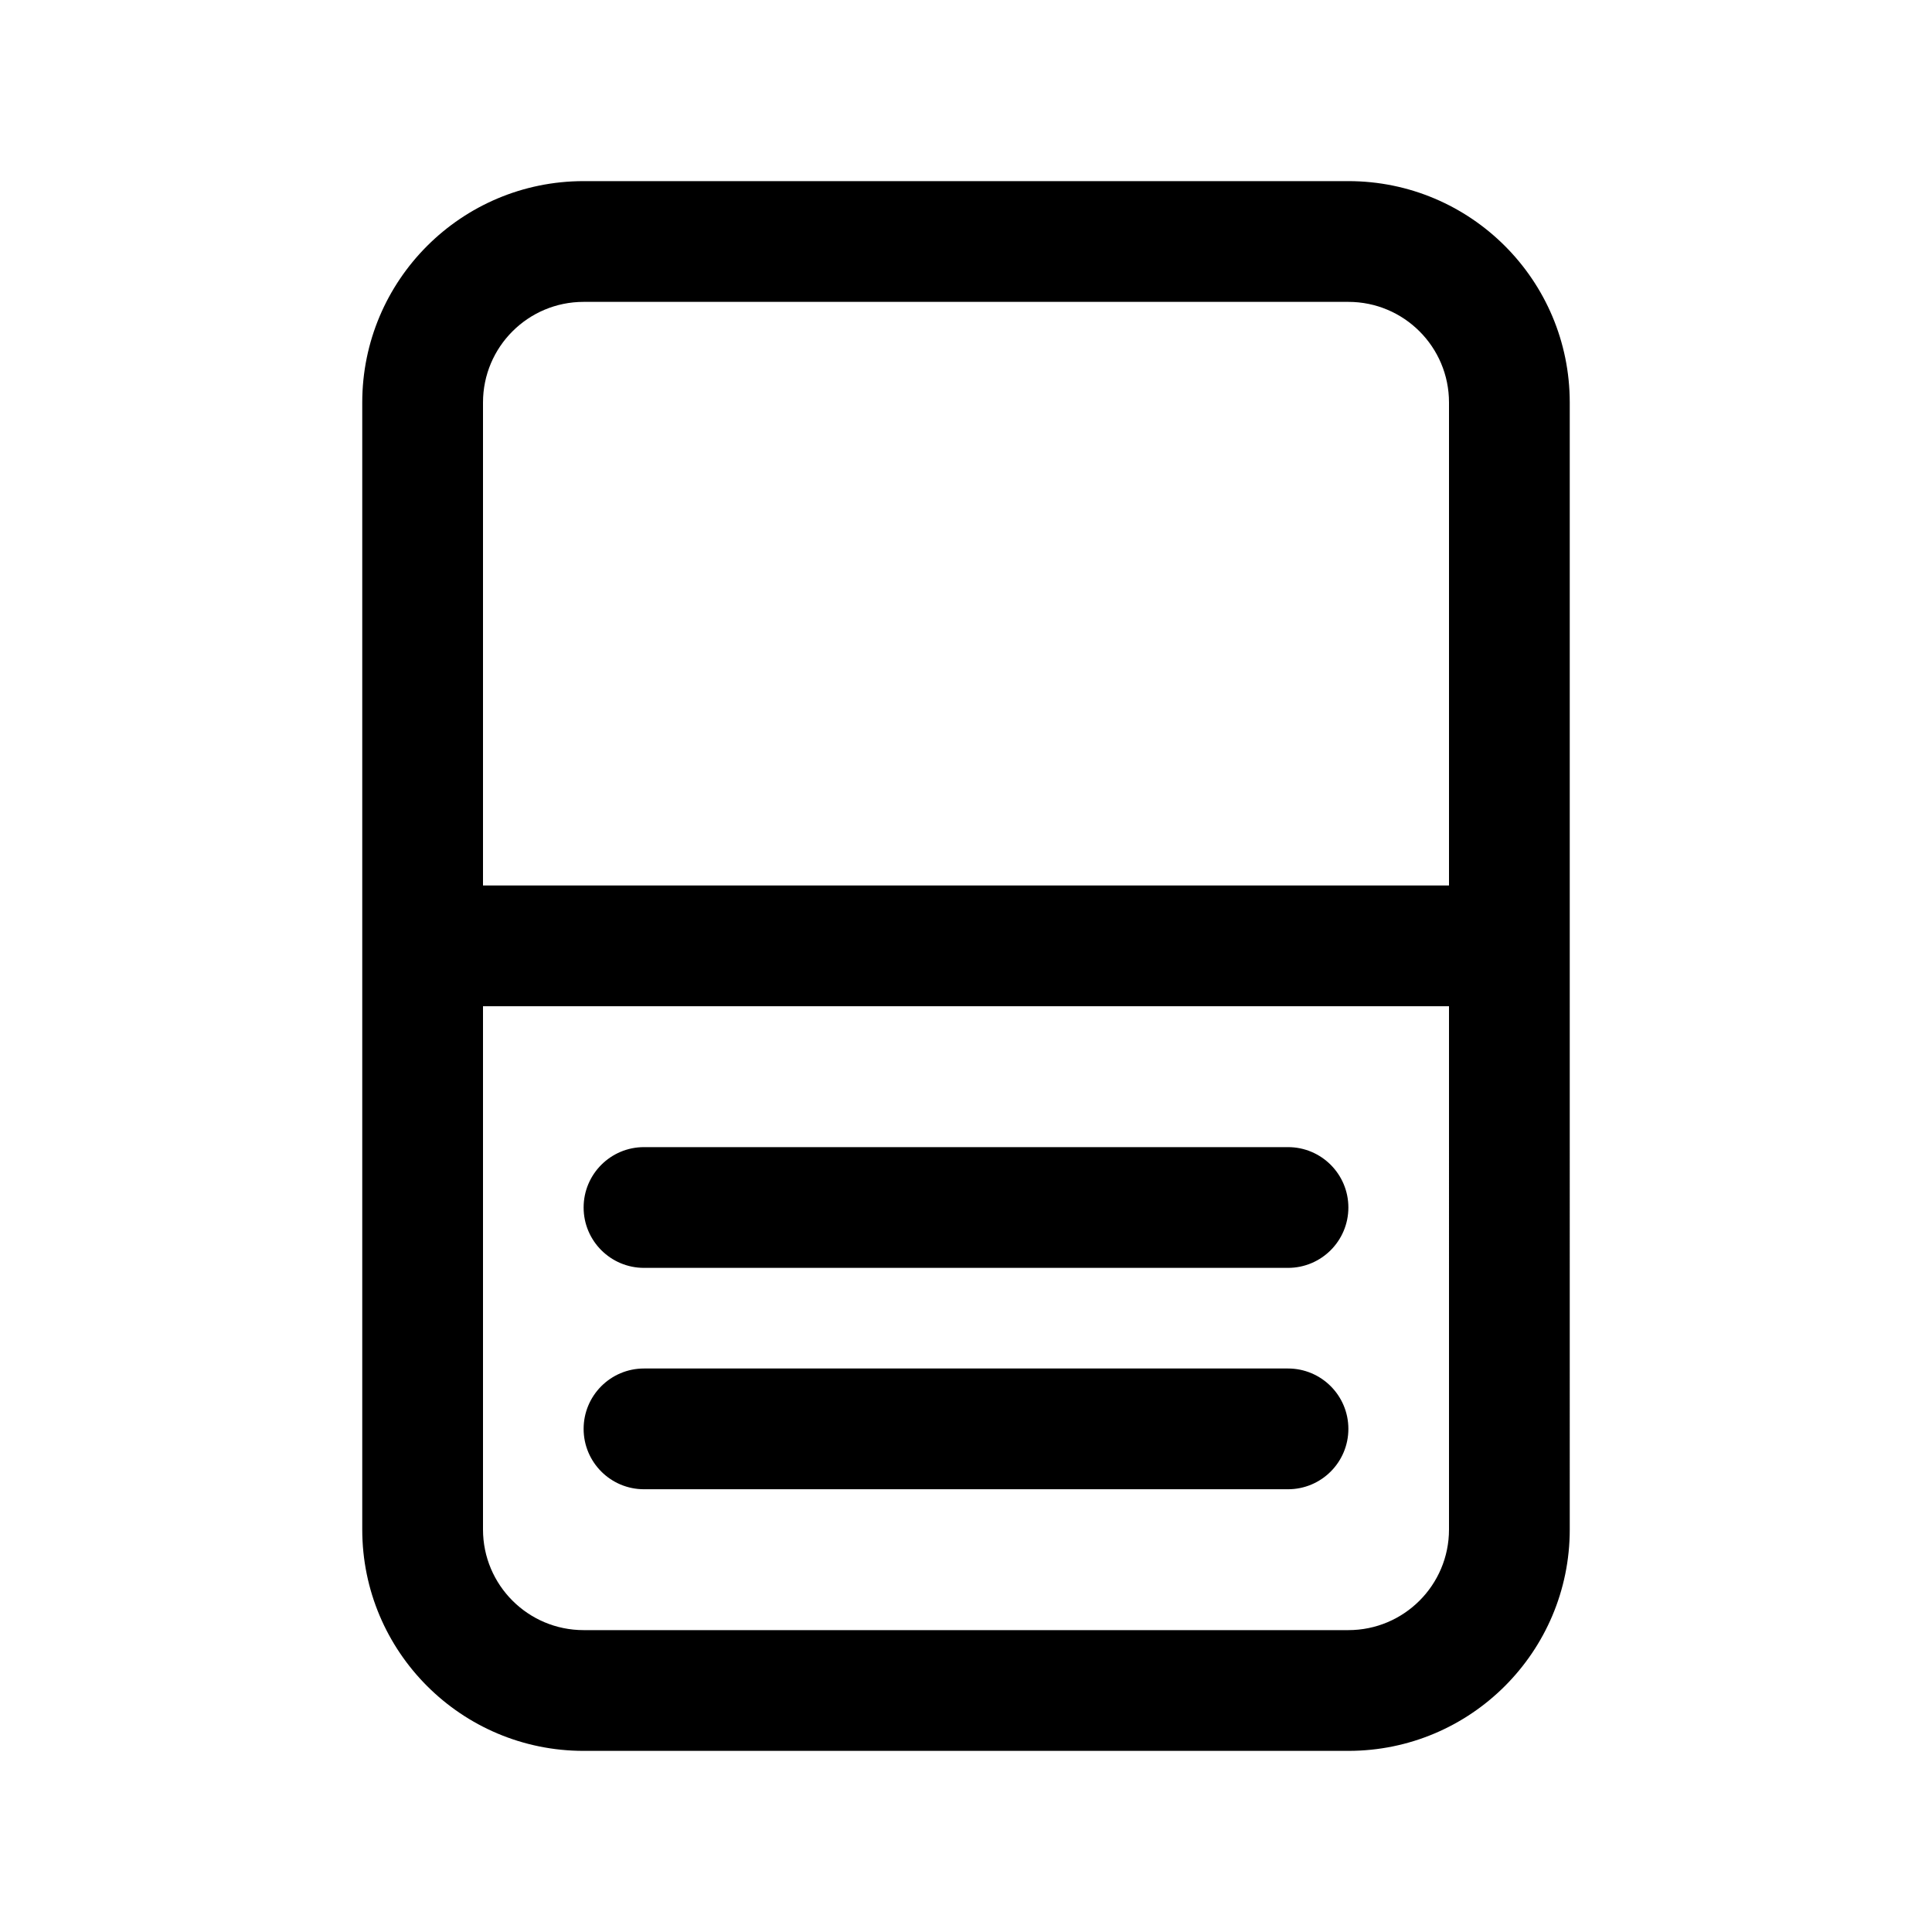 <svg xmlns="http://www.w3.org/2000/svg" width="768" height="768" fill="none"><path fill="#000" d="M576 400H192v208c0 22.091 17.909 40 40 40h304c22.091 0 40-17.909 40-40zm-64 144c13.255 0 24 10.745 24 24s-10.745 24-24 24H256c-13.255 0-24-10.745-24-24s10.745-24 24-24zm0-88c13.255 0 24 10.745 24 24s-10.745 24-24 24H256c-13.255 0-24-10.745-24-24s10.745-24 24-24zm64-296c0-22.091-17.909-40-40-40H232c-22.091 0-40 17.909-40 40v192h384zm48 448c0 48.601-39.399 88-88 88H232c-48.601 0-88-39.399-88-88V160c0-48.601 39.399-88 88-88h304c48.601 0 88 39.399 88 88z"/></svg>